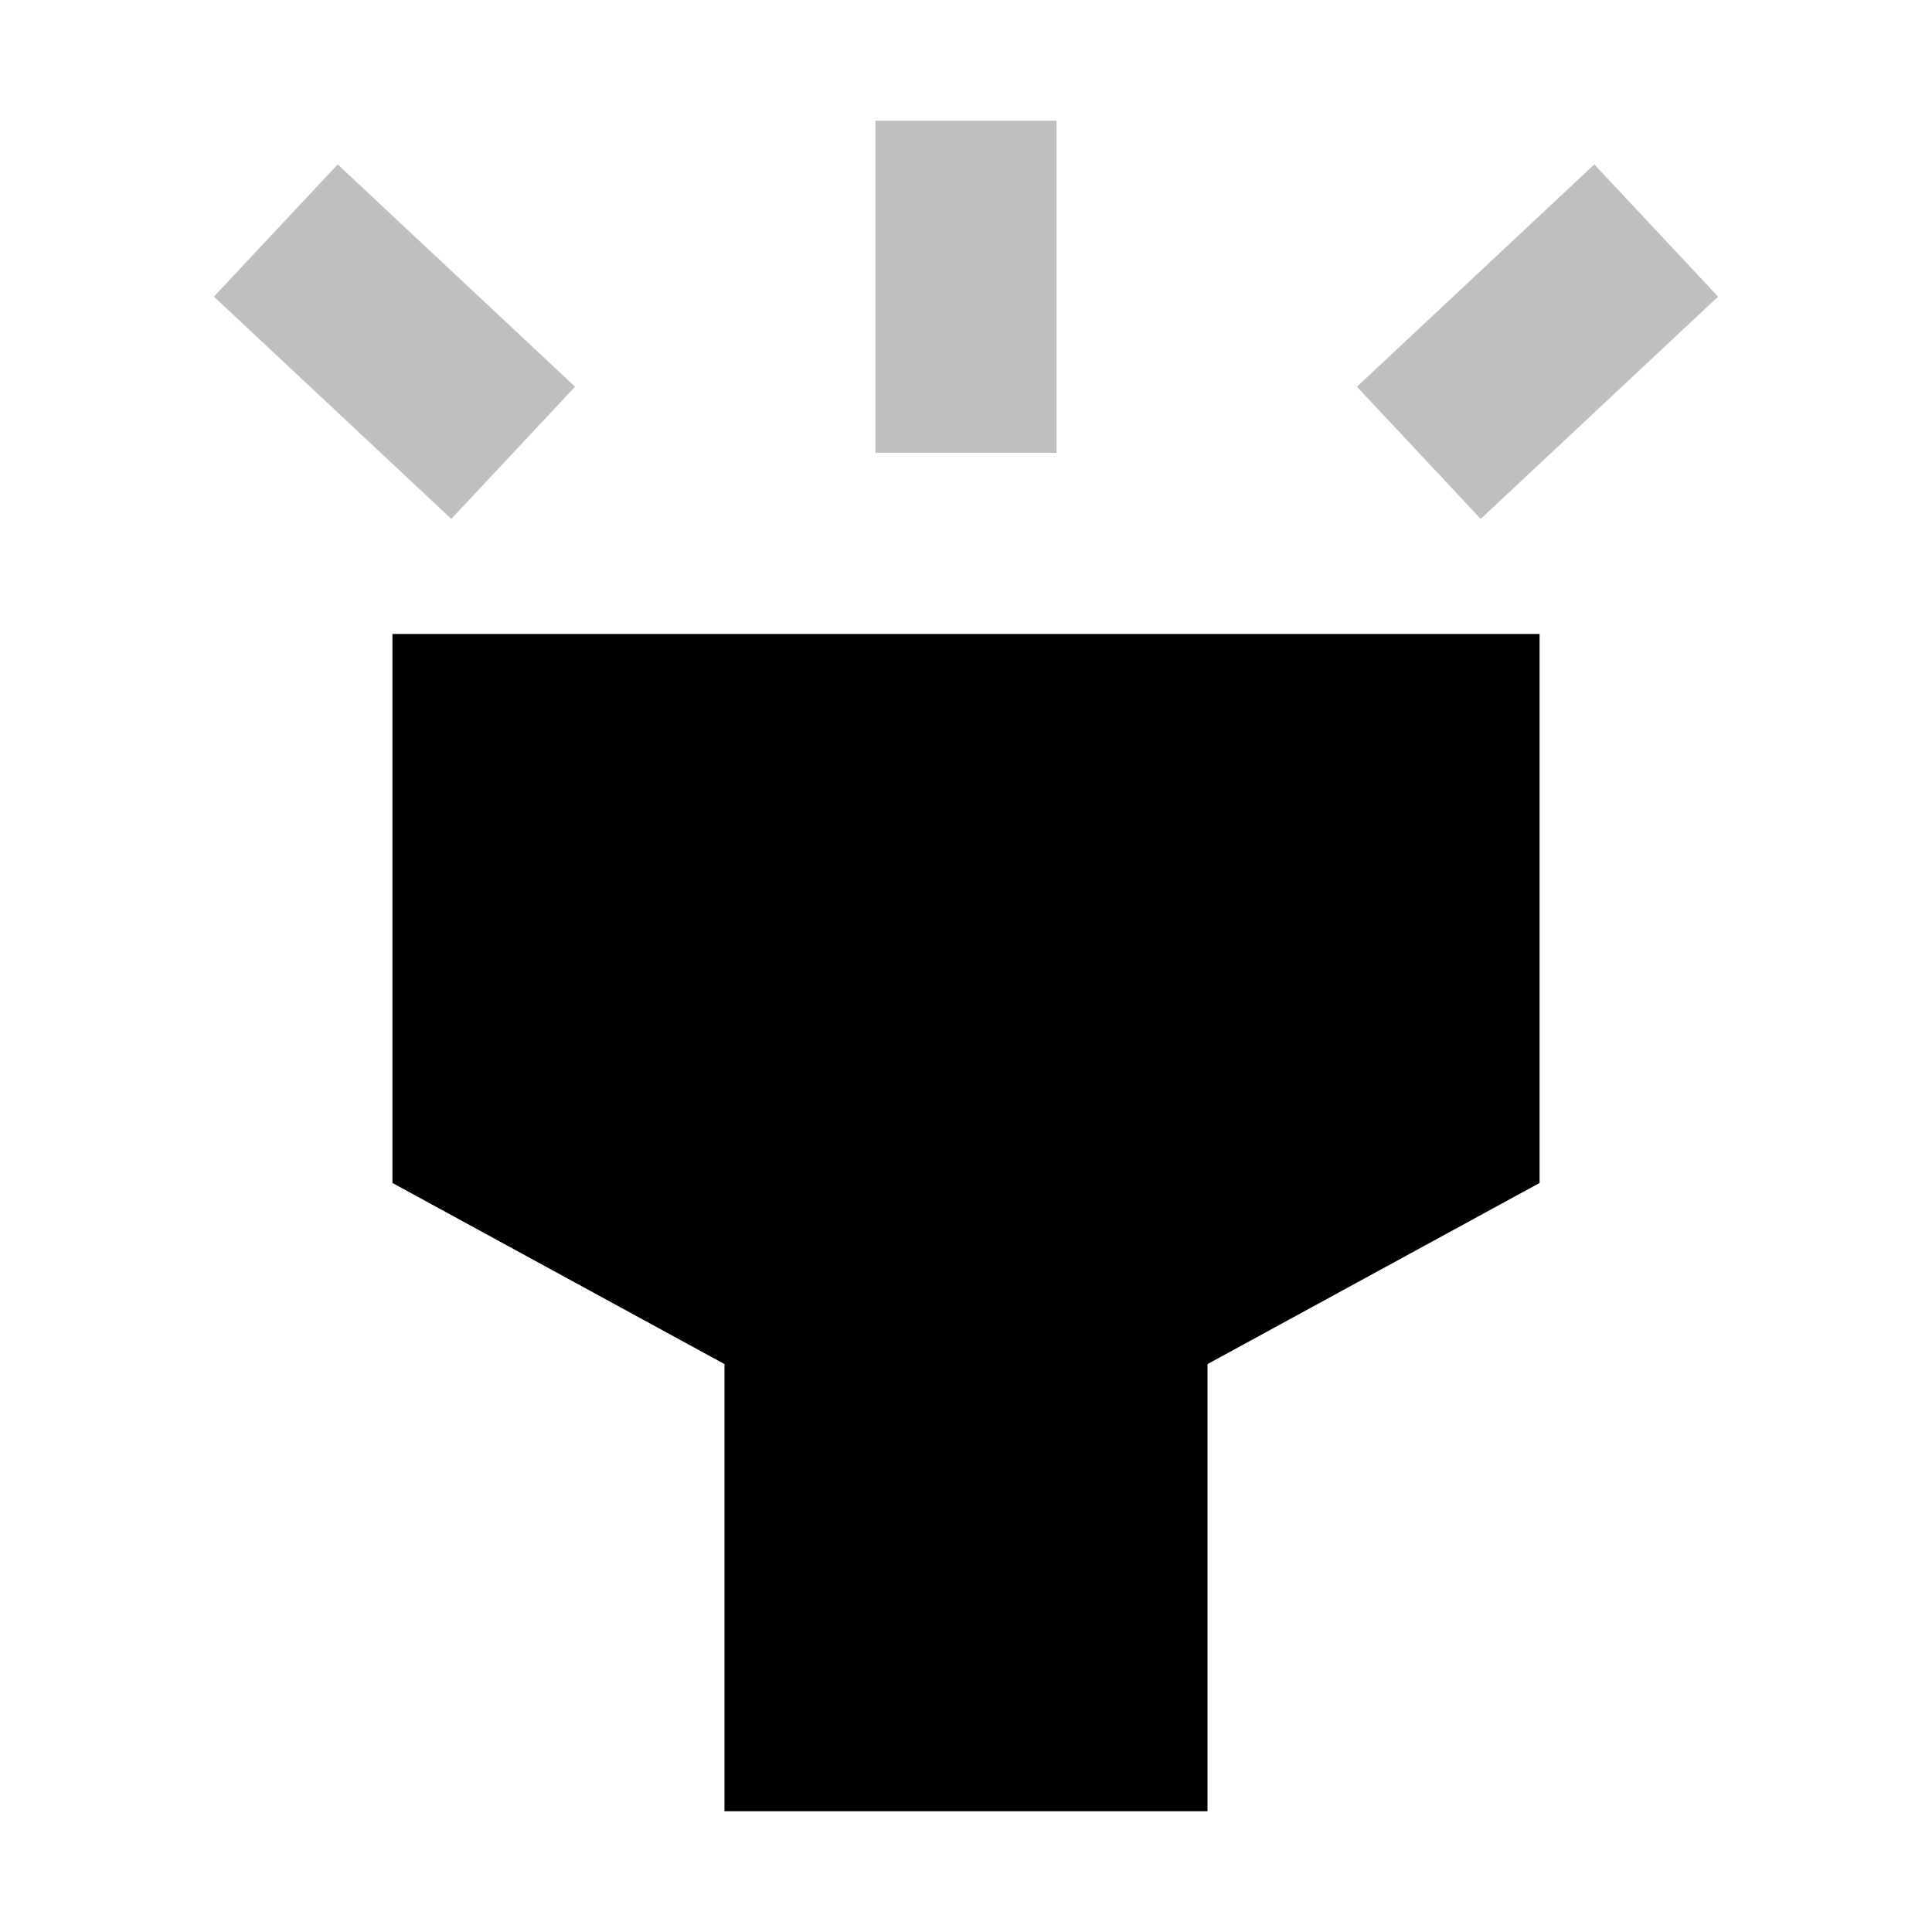 <svg xmlns="http://www.w3.org/2000/svg" viewBox="0 0 512 512">
  <rect width="48" height="88" x="232" y="32" fill="currentColor" class="ci-secondary" opacity="0.25"/>
  <rect width="48" height="86.189" x="80.544" y="47.45" fill="currentColor" class="ci-secondary" opacity="0.25" transform="rotate(-46.881 104.544 90.544)"/>
  <rect width="86.189" height="48" x="364.362" y="66.544" fill="currentColor" class="ci-secondary" opacity="0.25" transform="rotate(-43.119 407.459 90.544)"/>
  <polygon fill="currentColor" points="104 313.498 192 361.498 192 480 320 480 320 361.498 408 313.498 408 168 104 168 104 313.498" class="ci-primary"/>
</svg>
